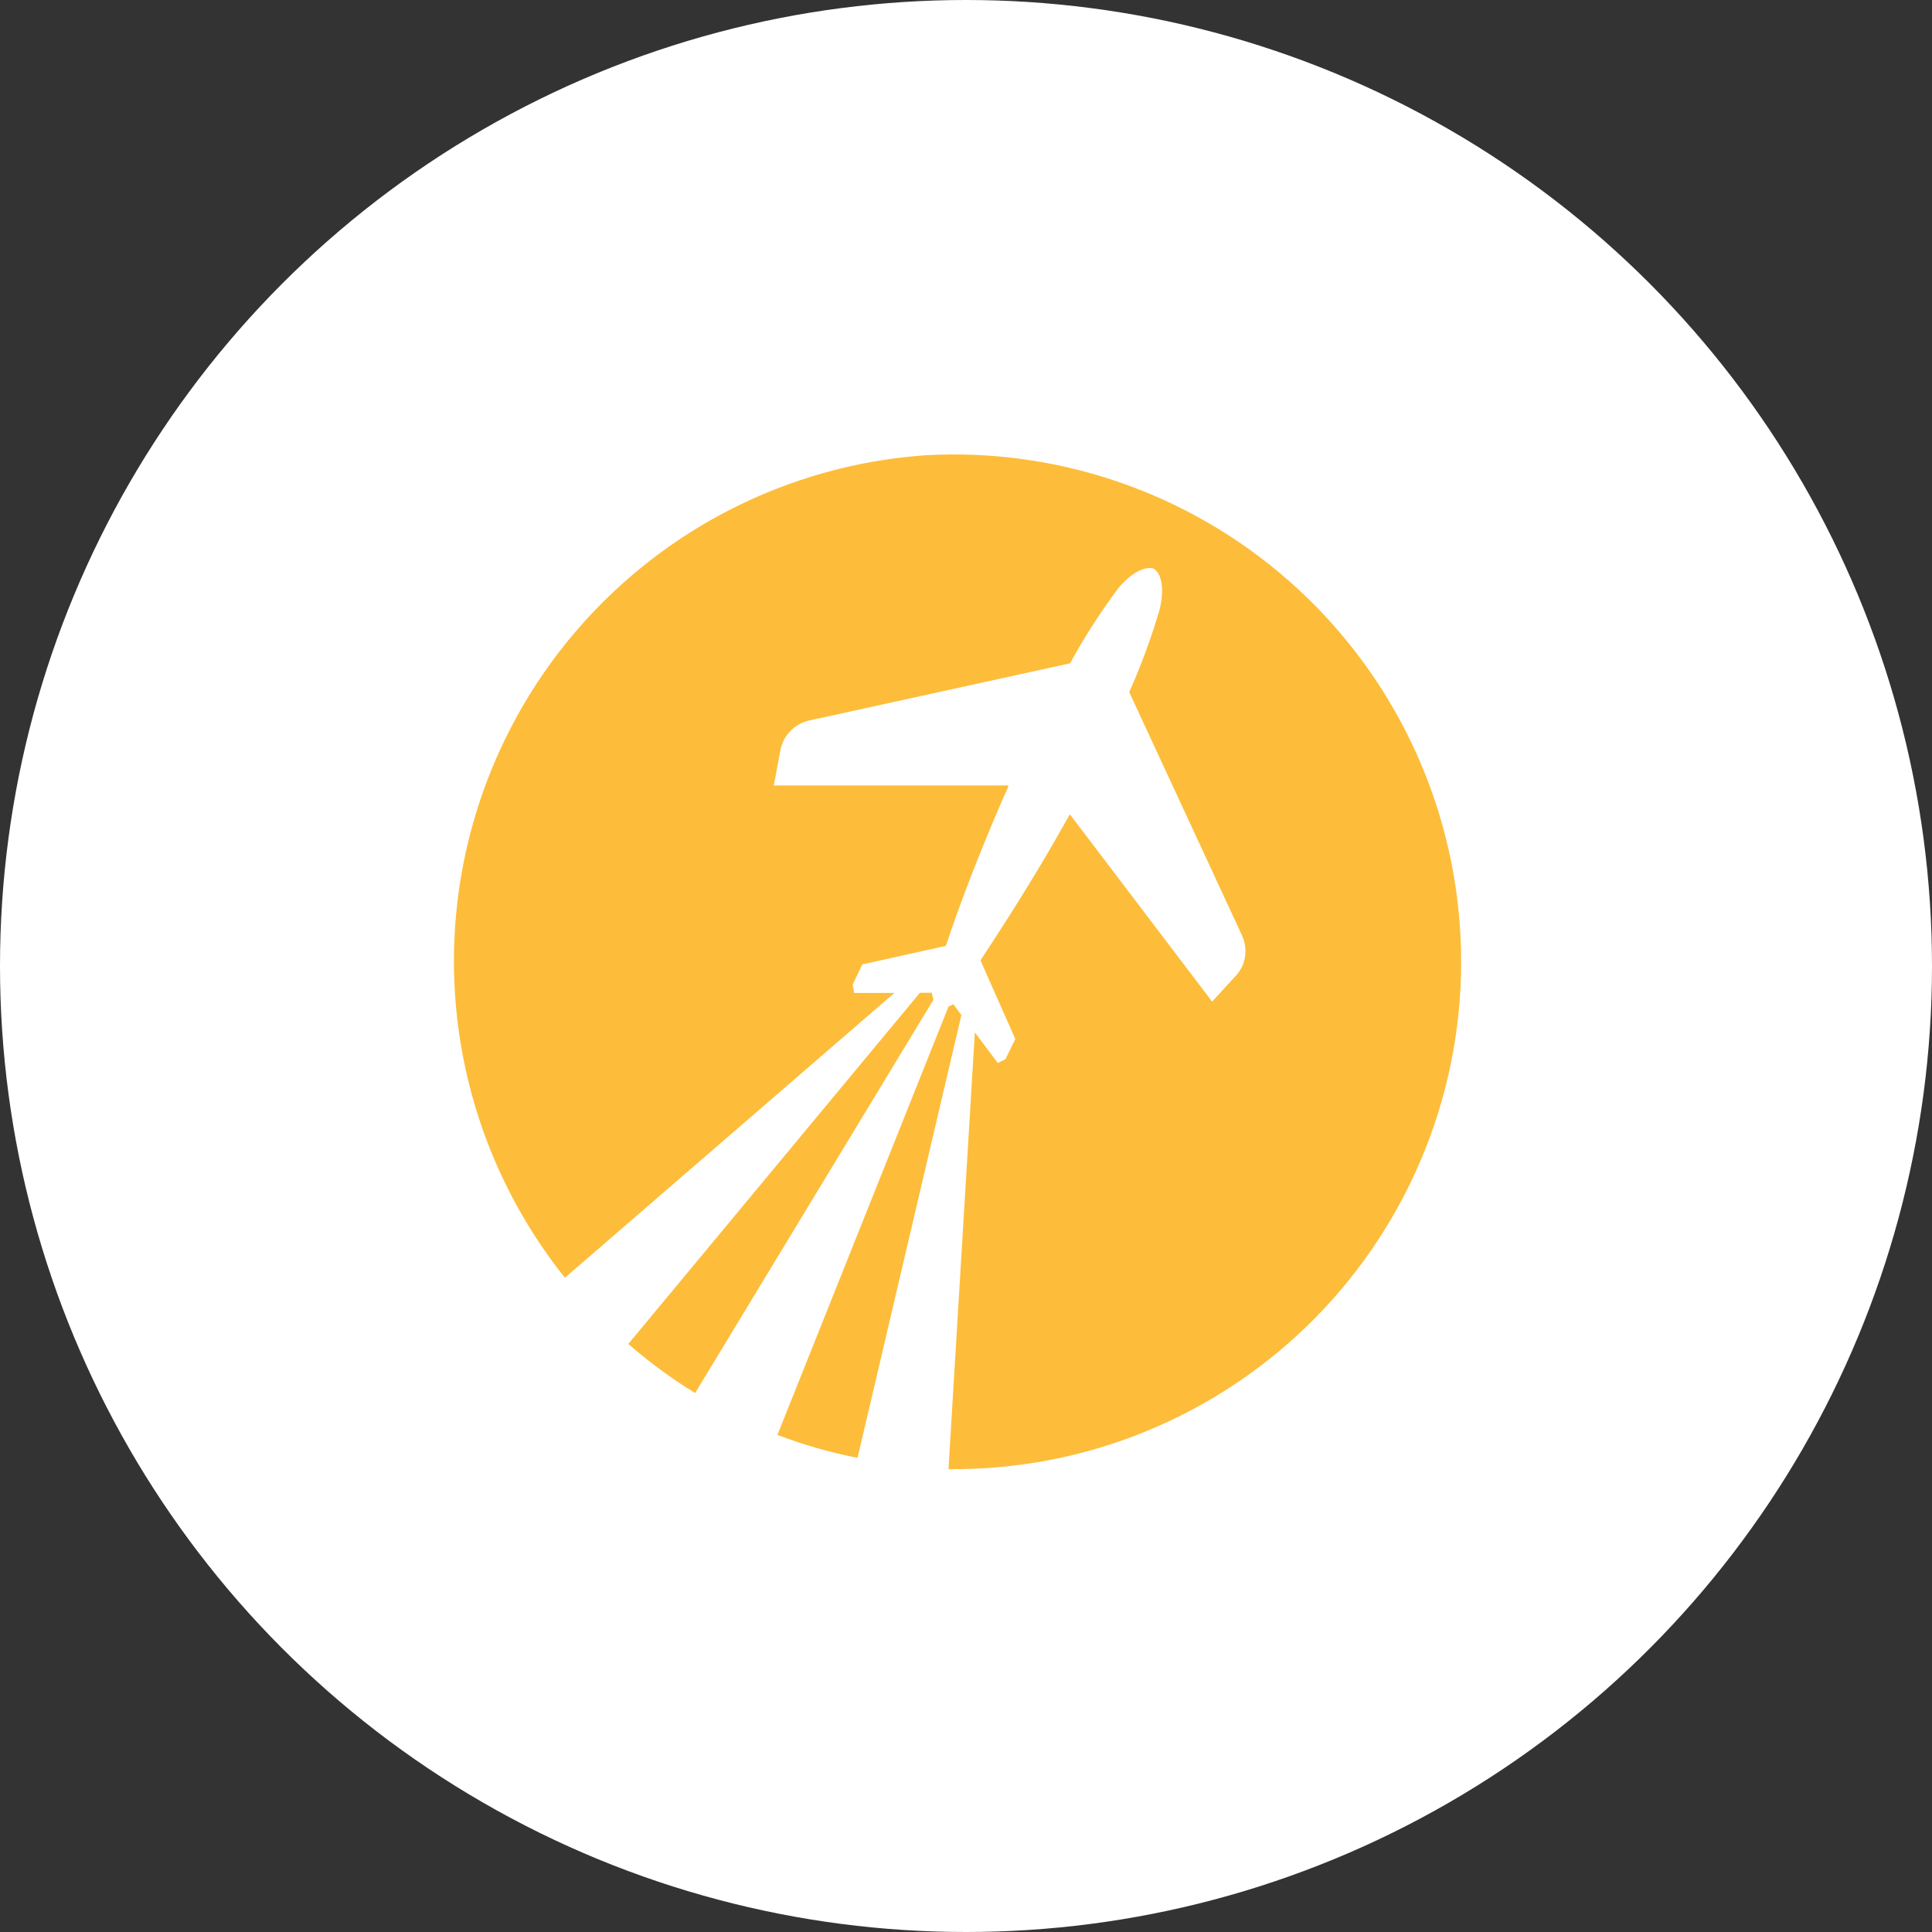 <svg width="96" height="96" viewBox="0 0 96 96" fill="none" xmlns="http://www.w3.org/2000/svg">
<rect x="0" y="0" width="96" height="96" fill="#333333" stroke="none"/>
<circle cx="48" cy="48" r="47" fill="white" stroke="white" stroke-width="2"/>
<path d="M47.77 74.54C62.555 74.54 74.54 62.555 74.54 47.77C74.54 32.985 62.555 21 47.77 21C32.985 21 21 32.985 21 47.77C21 62.555 32.985 74.54 47.77 74.54Z" fill="white"/>
<path d="M34.54 69.22L46.38 49.68L46.3 49.33H45.71L31.22 66.78C32.258 67.684 33.368 68.5 34.54 69.22Z" fill="#FDBD3A"/>
<path d="M42.61 72.44L47.77 50.44L47.37 49.9L47.13 50.02L38.63 71.3C39.922 71.793 41.253 72.174 42.61 72.44Z" fill="#FDBD3A"/>
<path d="M46 22.62C41.415 22.94 37.005 24.508 33.247 27.155C29.489 29.801 26.526 33.425 24.68 37.634C22.833 41.843 22.173 46.477 22.77 51.035C23.368 55.592 25.201 59.899 28.07 63.49L44.44 49.34H42.44L42.37 48.92L42.85 47.92L47 47C47.66 45 48.66 42.38 49.88 39.58C49.96 39.42 50.03 39.25 50.1 39.09V39.03H38.45L38.75 37.43C38.781 37.216 38.841 37.007 38.93 36.81C39.05 36.562 39.224 36.344 39.438 36.171C39.653 35.998 39.902 35.875 40.17 35.81L53.17 32.96C53.876 31.669 54.672 30.43 55.55 29.25C56.16 28.51 56.84 28.12 57.32 28.25C57.75 28.52 57.85 29.3 57.63 30.25C57.219 31.663 56.711 33.046 56.11 34.39L61.71 46.47C61.826 46.717 61.886 46.987 61.886 47.26C61.886 47.533 61.826 47.803 61.71 48.05C61.612 48.242 61.484 48.418 61.33 48.57L60.23 49.77L53.16 40.46L52.89 40.94C51.39 43.61 49.89 45.94 48.72 47.72L50.45 51.63L49.96 52.63L49.58 52.82L48.44 51.3L47.13 73C50.51 73.035 53.863 72.391 56.989 71.104C60.115 69.817 62.951 67.915 65.327 65.511C67.703 63.106 69.571 60.248 70.82 57.107C72.07 53.966 72.674 50.605 72.598 47.226C72.522 43.846 71.768 40.516 70.379 37.434C68.99 34.352 66.996 31.581 64.514 29.285C62.033 26.99 59.115 25.217 55.934 24.072C52.754 22.926 49.375 22.433 46 22.62Z" fill="#FDBD3A"/>
</svg>
